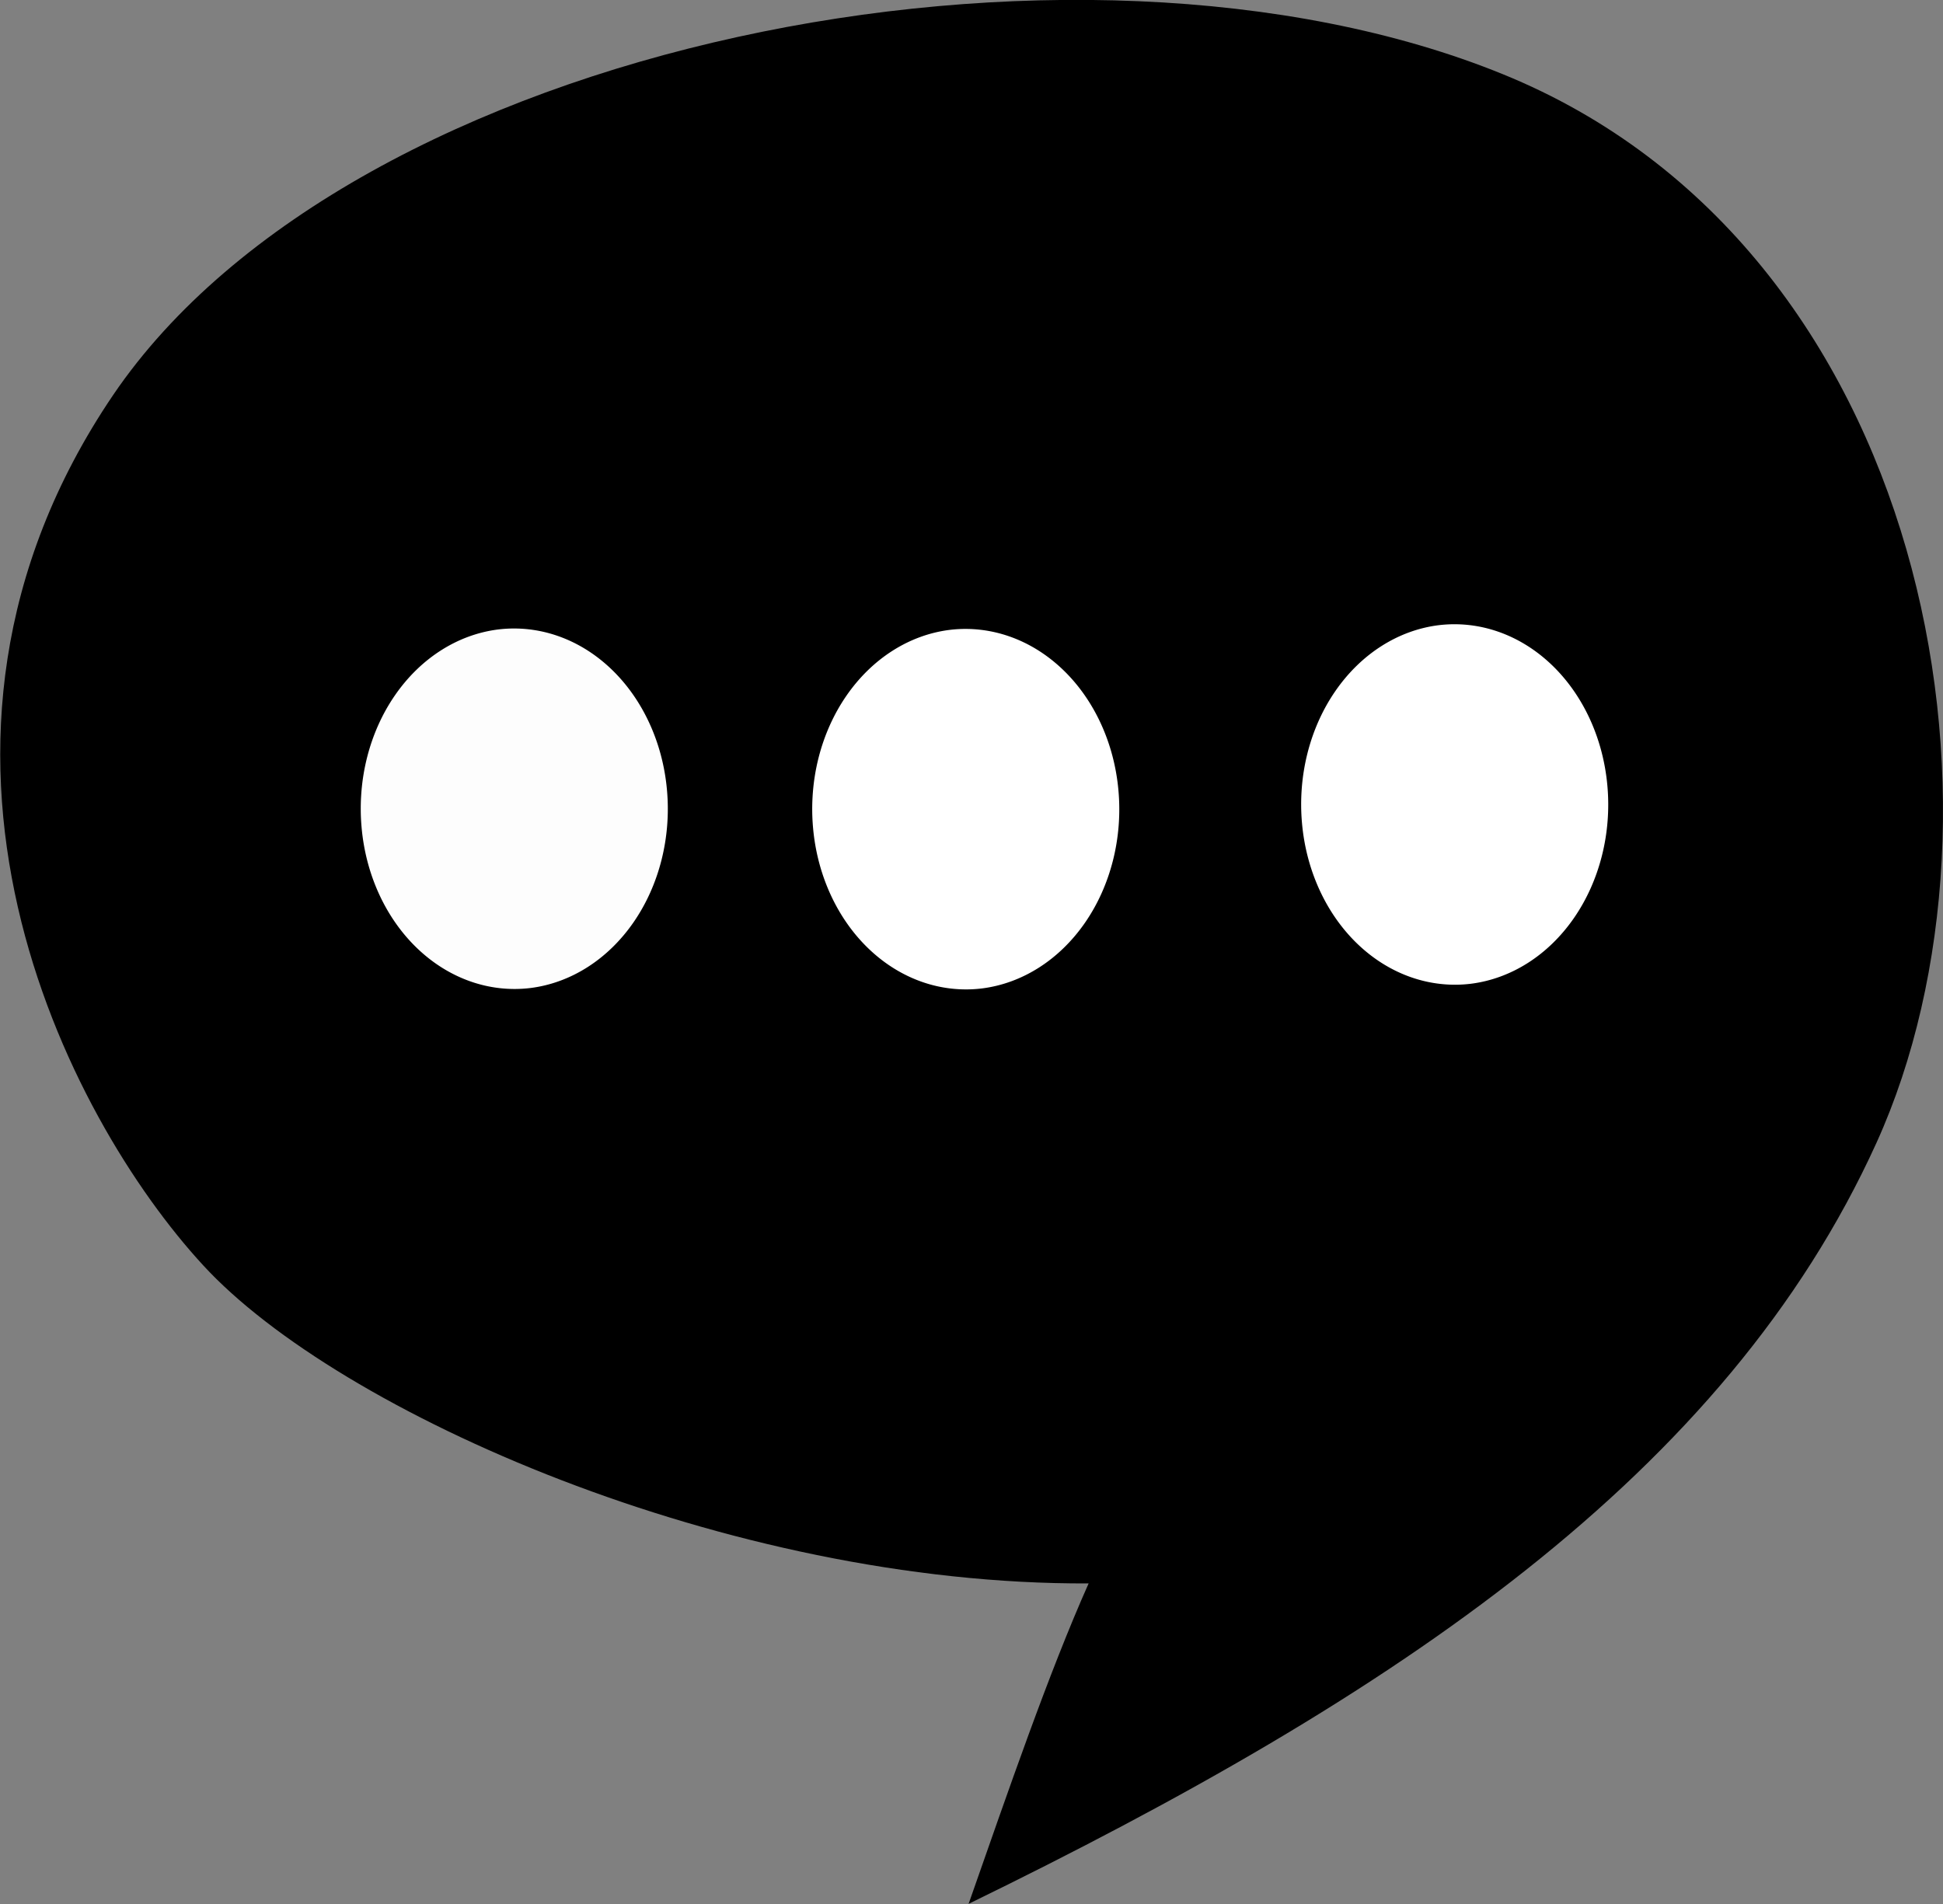 <?xml version="1.0" encoding="UTF-8" standalone="no"?>
<!-- Created with Inkscape (http://www.inkscape.org/) -->

<svg
   width="4.562mm"
   height="4.471mm"
   viewBox="0 0 4.562 4.471"
   version="1.1"
   id="svg5"
   xml:space="preserve"
   inkscape:version="1.2.1 (9c6d41e410, 2022-07-14)"
   sodipodi:docname="comentarios_tiktok.svg"
   xmlns:inkscape="http://www.inkscape.org/namespaces/inkscape"
   xmlns:sodipodi="http://sodipodi.sourceforge.net/DTD/sodipodi-0.dtd"
   xmlns="http://www.w3.org/2000/svg"
   xmlns:svg="http://www.w3.org/2000/svg"><rect x="0" y="0" width="4.562" height="4.471" fill="#808080" stroke="none"/><sodipodi:namedview
     id="namedview7"
     pagecolor="#ffffff"
     bordercolor="#000000"
     borderopacity="0.25"
     inkscape:showpageshadow="2"
     inkscape:pageopacity="0.0"
     inkscape:pagecheckerboard="0"
     inkscape:deskcolor="#d1d1d1"
     inkscape:document-units="mm"
     showgrid="false"
     inkscape:zoom="0.74564394"
     inkscape:cx="315.16383"
     inkscape:cy="118.0188"
     inkscape:window-width="1920"
     inkscape:window-height="1017"
     inkscape:window-x="1912"
     inkscape:window-y="-8"
     inkscape:window-maximized="1"
     inkscape:current-layer="layer2" /><defs
     id="defs2" /><g
     inkscape:label="Capa 1"
     inkscape:groupmode="layer"
     id="layer1"
     transform="translate(-41.228,-76.541)"><path
       style="fill:#000000;fill-opacity:1;stroke-width:0.265"
       d="m 43.501,81.012 c 1.004,-0.489 1.779,-1.008 2.133,-1.788 0.353,-0.779 0.126,-2.101 -0.878,-2.509 -1.005,-0.409 -2.7,-0.074 -3.262,0.753 -0.561,0.827 -0.107,1.699 0.211,2.044 0.317,0.345 1.232,0.751 2.079,0.747 -0.094,0.211 -0.188,0.485 -0.282,0.753 z"
       id="path455"
       sodipodi:nodetypes="czzzzcc" /><path
       style="fill:#ffffff;fill-opacity:0.989;stroke-width:0.265"
       id="path509"
       sodipodi:type="arc"
       sodipodi:cx="42.434963"
       sodipodi:cy="78.440384"
       sodipodi:rx="0.36068147"
       sodipodi:ry="0.42340869"
       sodipodi:start="6.1784513"
       sodipodi:end="6.1782859"
       sodipodi:arc-type="slice"
       d="m 42.794,78.396 a 0.361,0.423 0 0 1 -0.321,0.465 0.361,0.423 0 0 1 -0.396,-0.377 0.361,0.423 0 0 1 0.321,-0.465 0.361,0.423 0 0 1 0.396,0.377 l -0.359,0.044 z" /><path
       style="fill:#ffffff;fill-opacity:1;stroke-width:0.265"
       id="path509-3"
       sodipodi:type="arc"
       sodipodi:cx="43.495464"
       sodipodi:cy="78.441528"
       sodipodi:rx="0.36068147"
       sodipodi:ry="0.42340869"
       sodipodi:start="6.1784513"
       sodipodi:end="6.1782859"
       sodipodi:arc-type="slice"
       d="m 43.854,78.397 a 0.361,0.423 0 0 1 -0.321,0.465 0.361,0.423 0 0 1 -0.396,-0.377 0.361,0.423 0 0 1 0.321,-0.465 0.361,0.423 0 0 1 0.396,0.377 l -0.359,0.044 z" /><path
       style="fill:#ffffff;fill-opacity:1;stroke-width:0.265"
       id="path509-9"
       sodipodi:type="arc"
       sodipodi:cx="44.643147"
       sodipodi:cy="78.430443"
       sodipodi:rx="0.36068147"
       sodipodi:ry="0.42340869"
       sodipodi:start="6.1784513"
       sodipodi:end="6.1782859"
       sodipodi:arc-type="slice"
       d="m 45.002,78.386 a 0.361,0.423 0 0 1 -0.321,0.465 0.361,0.423 0 0 1 -0.396,-0.377 0.361,0.423 0 0 1 0.321,-0.465 0.361,0.423 0 0 1 0.396,0.377 l -0.359,0.044 z" /></g><g
     inkscape:groupmode="layer"
     id="layer2"
     inkscape:label="Capa 2"
     transform="translate(-41.228,-76.541)" /></svg>

